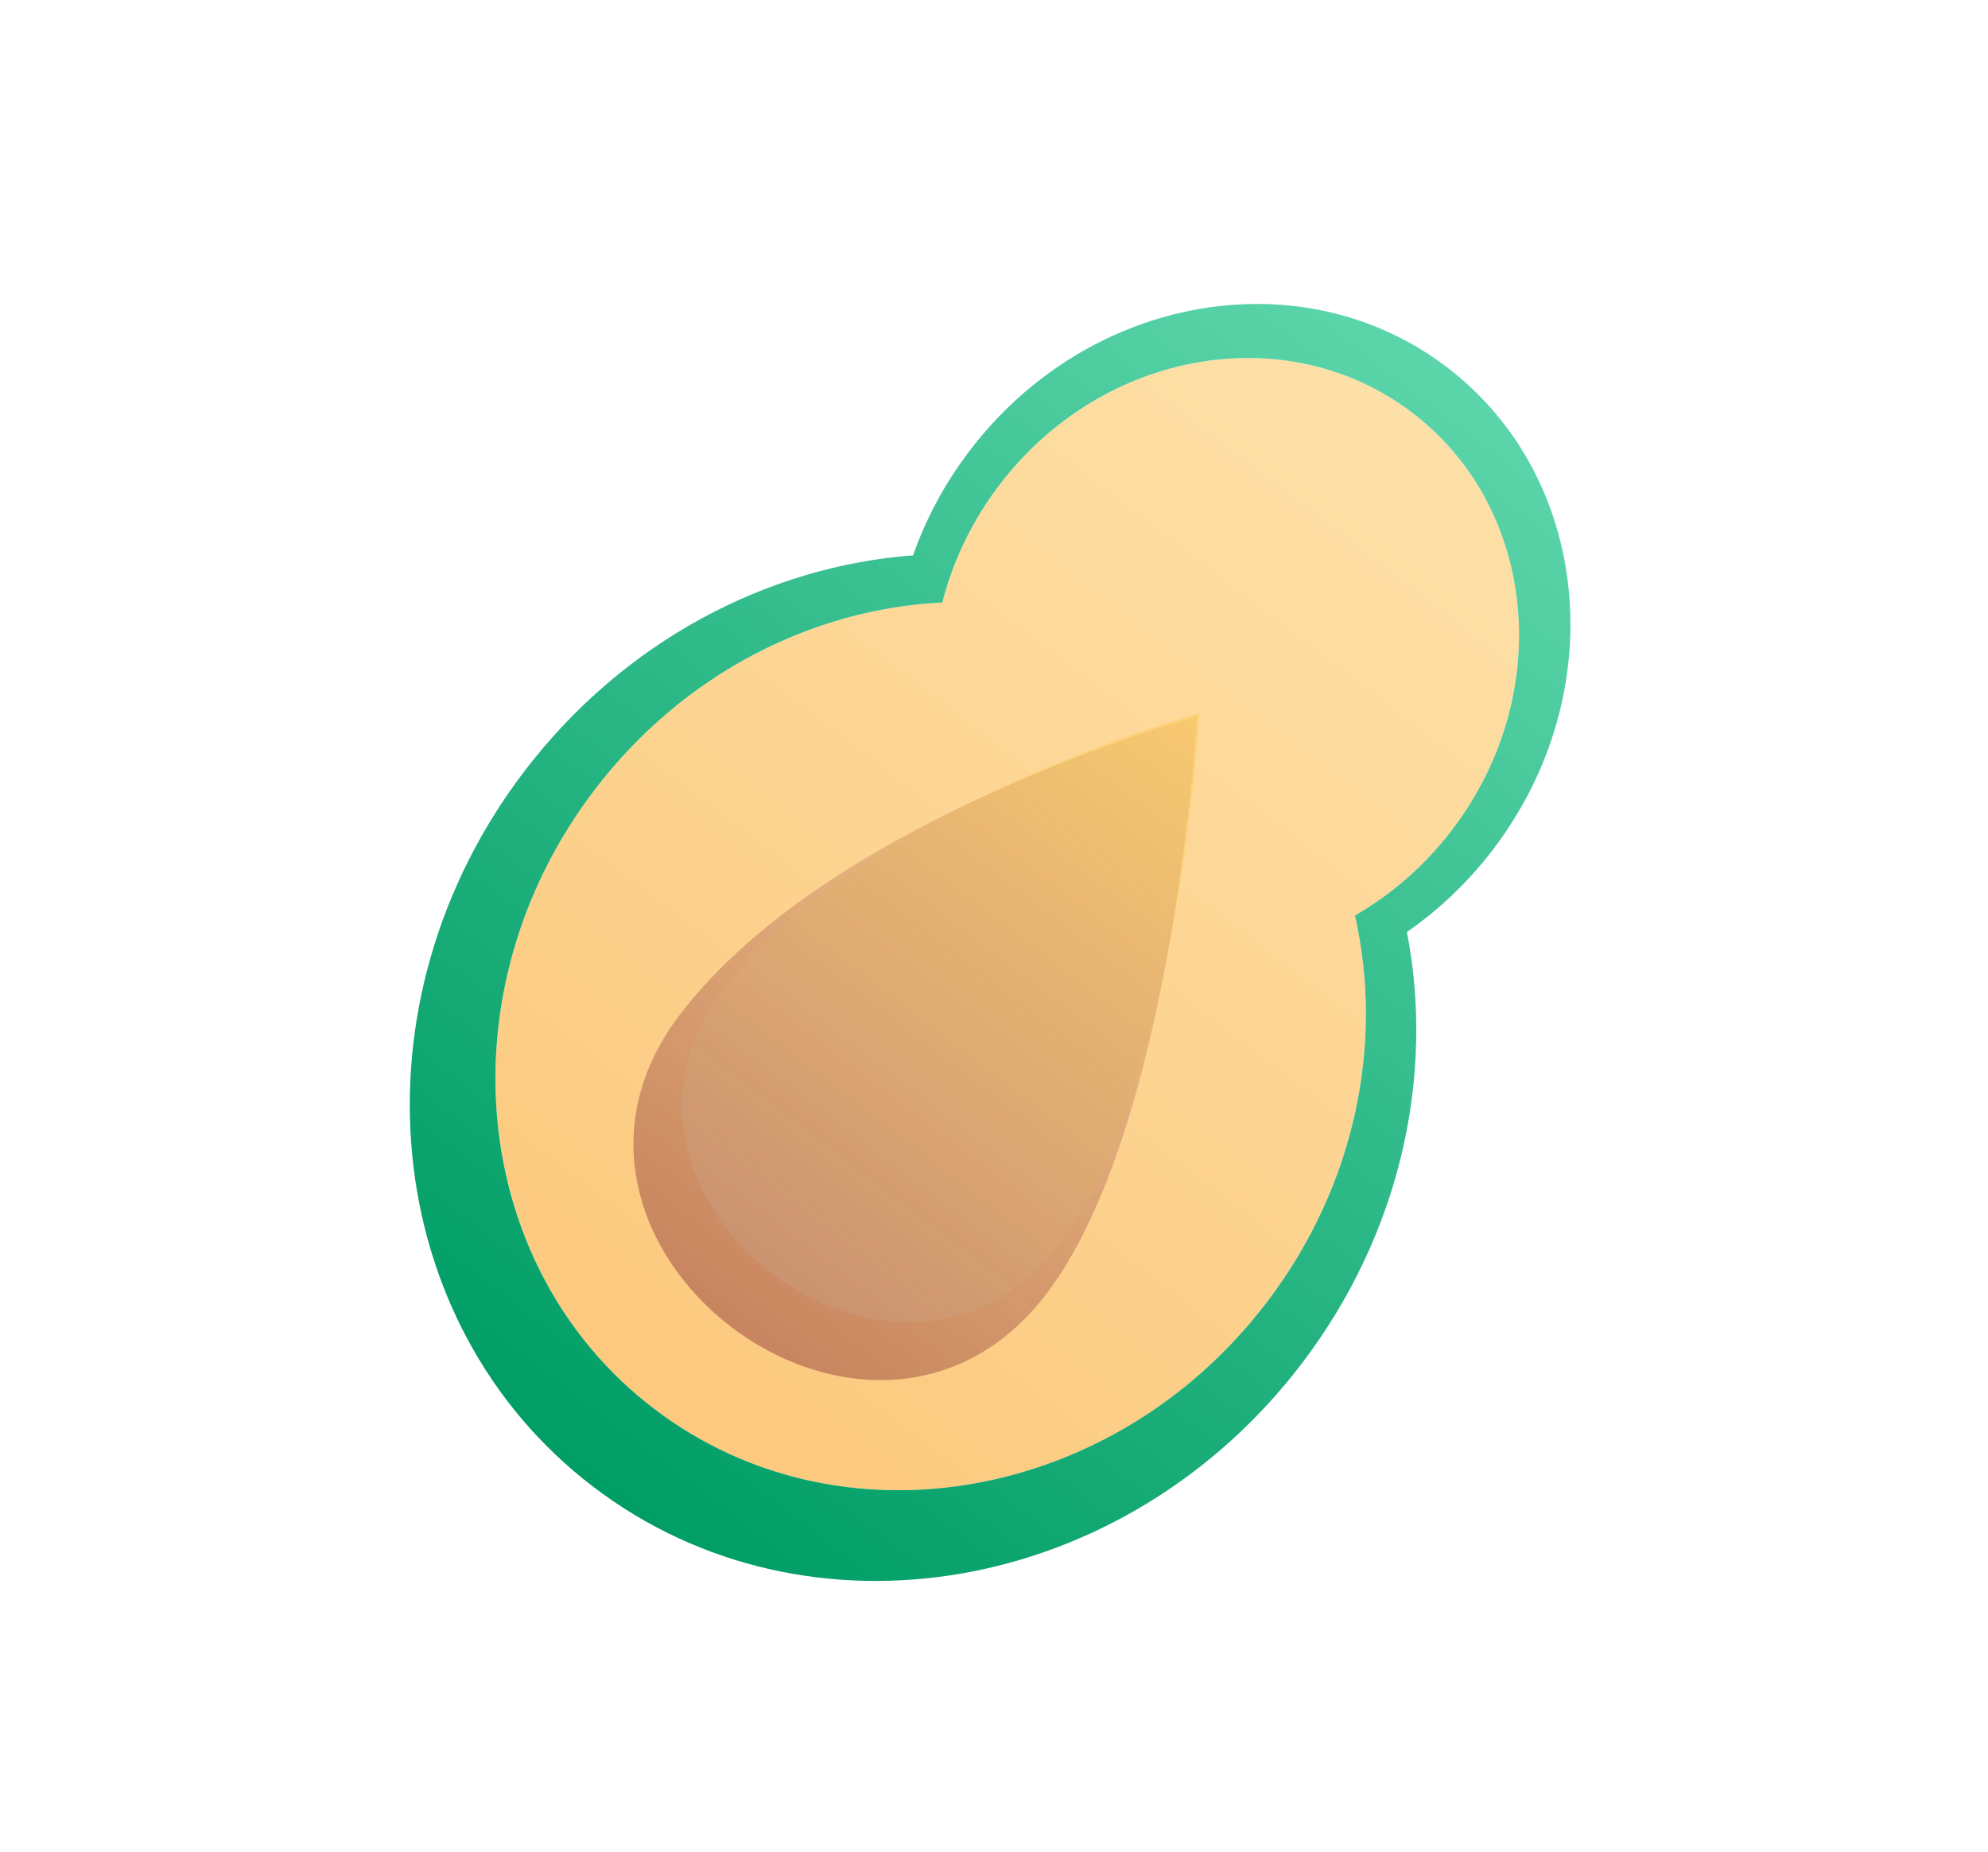<svg width="219" height="204" viewBox="0 0 219 204" fill="none" xmlns="http://www.w3.org/2000/svg">
<path fill-rule="evenodd" clip-rule="evenodd" d="M149.261 100.852C153.271 98.547 156.936 95.386 159.961 91.42C171.308 76.542 169.349 55.97 155.584 45.472C141.819 34.973 121.461 38.524 110.114 53.402C107.054 57.415 104.961 61.841 103.807 66.373C89.548 67.061 75.271 74.202 65.504 87.008C48.676 109.073 51.608 139.6 72.053 155.193C92.498 170.786 122.713 165.54 139.542 143.476C149.362 130.6 152.453 114.842 149.261 100.852Z" fill="url(#paint0_linear_235_1078)"/>
<path fill-rule="evenodd" clip-rule="evenodd" d="M164.469 93.589C161.712 97.204 158.495 100.24 154.985 102.669C158.051 118.408 154.339 135.873 143.384 150.237C123.926 175.749 88.989 181.814 65.35 163.785C41.711 145.755 38.32 110.458 57.778 84.946C68.733 70.583 84.595 62.383 100.584 61.178C101.999 57.151 104.076 53.246 106.833 49.631C119.953 32.428 143.492 28.323 159.407 40.461C175.323 52.6 177.589 76.386 164.469 93.589ZM159.961 91.42C156.936 95.386 153.271 98.547 149.261 100.852C152.453 114.842 149.362 130.6 139.541 143.476C122.713 165.54 92.498 170.786 72.053 155.193C51.608 139.6 48.676 109.073 65.504 87.008C75.271 74.202 89.548 67.061 103.807 66.373C104.961 61.841 107.053 57.415 110.114 53.402C121.461 38.524 141.819 34.973 155.584 45.472C169.349 55.97 171.308 76.542 159.961 91.42Z" fill="url(#paint1_linear_235_1078)"/>
<path opacity="0.6" d="M116.868 136.947C99.101 160.242 62.077 132.004 79.844 108.709C95.161 88.626 132.08 78.611 132.08 78.611C132.08 78.611 129.796 119.996 116.868 136.947Z" fill="url(#paint2_linear_235_1078)"/>
<path opacity="0.6" d="M115.272 142.539C95.904 167.934 55.542 137.151 74.91 111.756C91.608 89.863 131.855 78.944 131.855 78.944C131.855 78.944 129.366 124.06 115.272 142.539Z" fill="url(#paint3_linear_235_1078)"/>
<defs>
<linearGradient id="paint0_linear_235_1078" x1="177.052" y1="17.322" x2="35.885" y2="202.413" gradientUnits="userSpaceOnUse">
<stop stop-color="#FDE6B2"/>
<stop offset="1" stop-color="#FCBF6C"/>
</linearGradient>
<linearGradient id="paint1_linear_235_1078" x1="159.407" y1="40.461" x2="65.35" y2="163.785" gradientUnits="userSpaceOnUse">
<stop stop-color="#5CD5AA"/>
<stop offset="1" stop-color="#009D65"/>
</linearGradient>
<linearGradient id="paint2_linear_235_1078" x1="59.916" y1="134.838" x2="118.98" y2="57.396" gradientUnits="userSpaceOnUse">
<stop stop-color="#F9E2AF"/>
<stop offset="1" stop-color="#FFC84E"/>
</linearGradient>
<linearGradient id="paint3_linear_235_1078" x1="53.186" y1="140.24" x2="117.575" y2="55.817" gradientUnits="userSpaceOnUse">
<stop stop-color="#6B0921" stop-opacity="0.68"/>
<stop offset="1" stop-color="#6B0921" stop-opacity="0"/>
</linearGradient>
</defs>
</svg>
